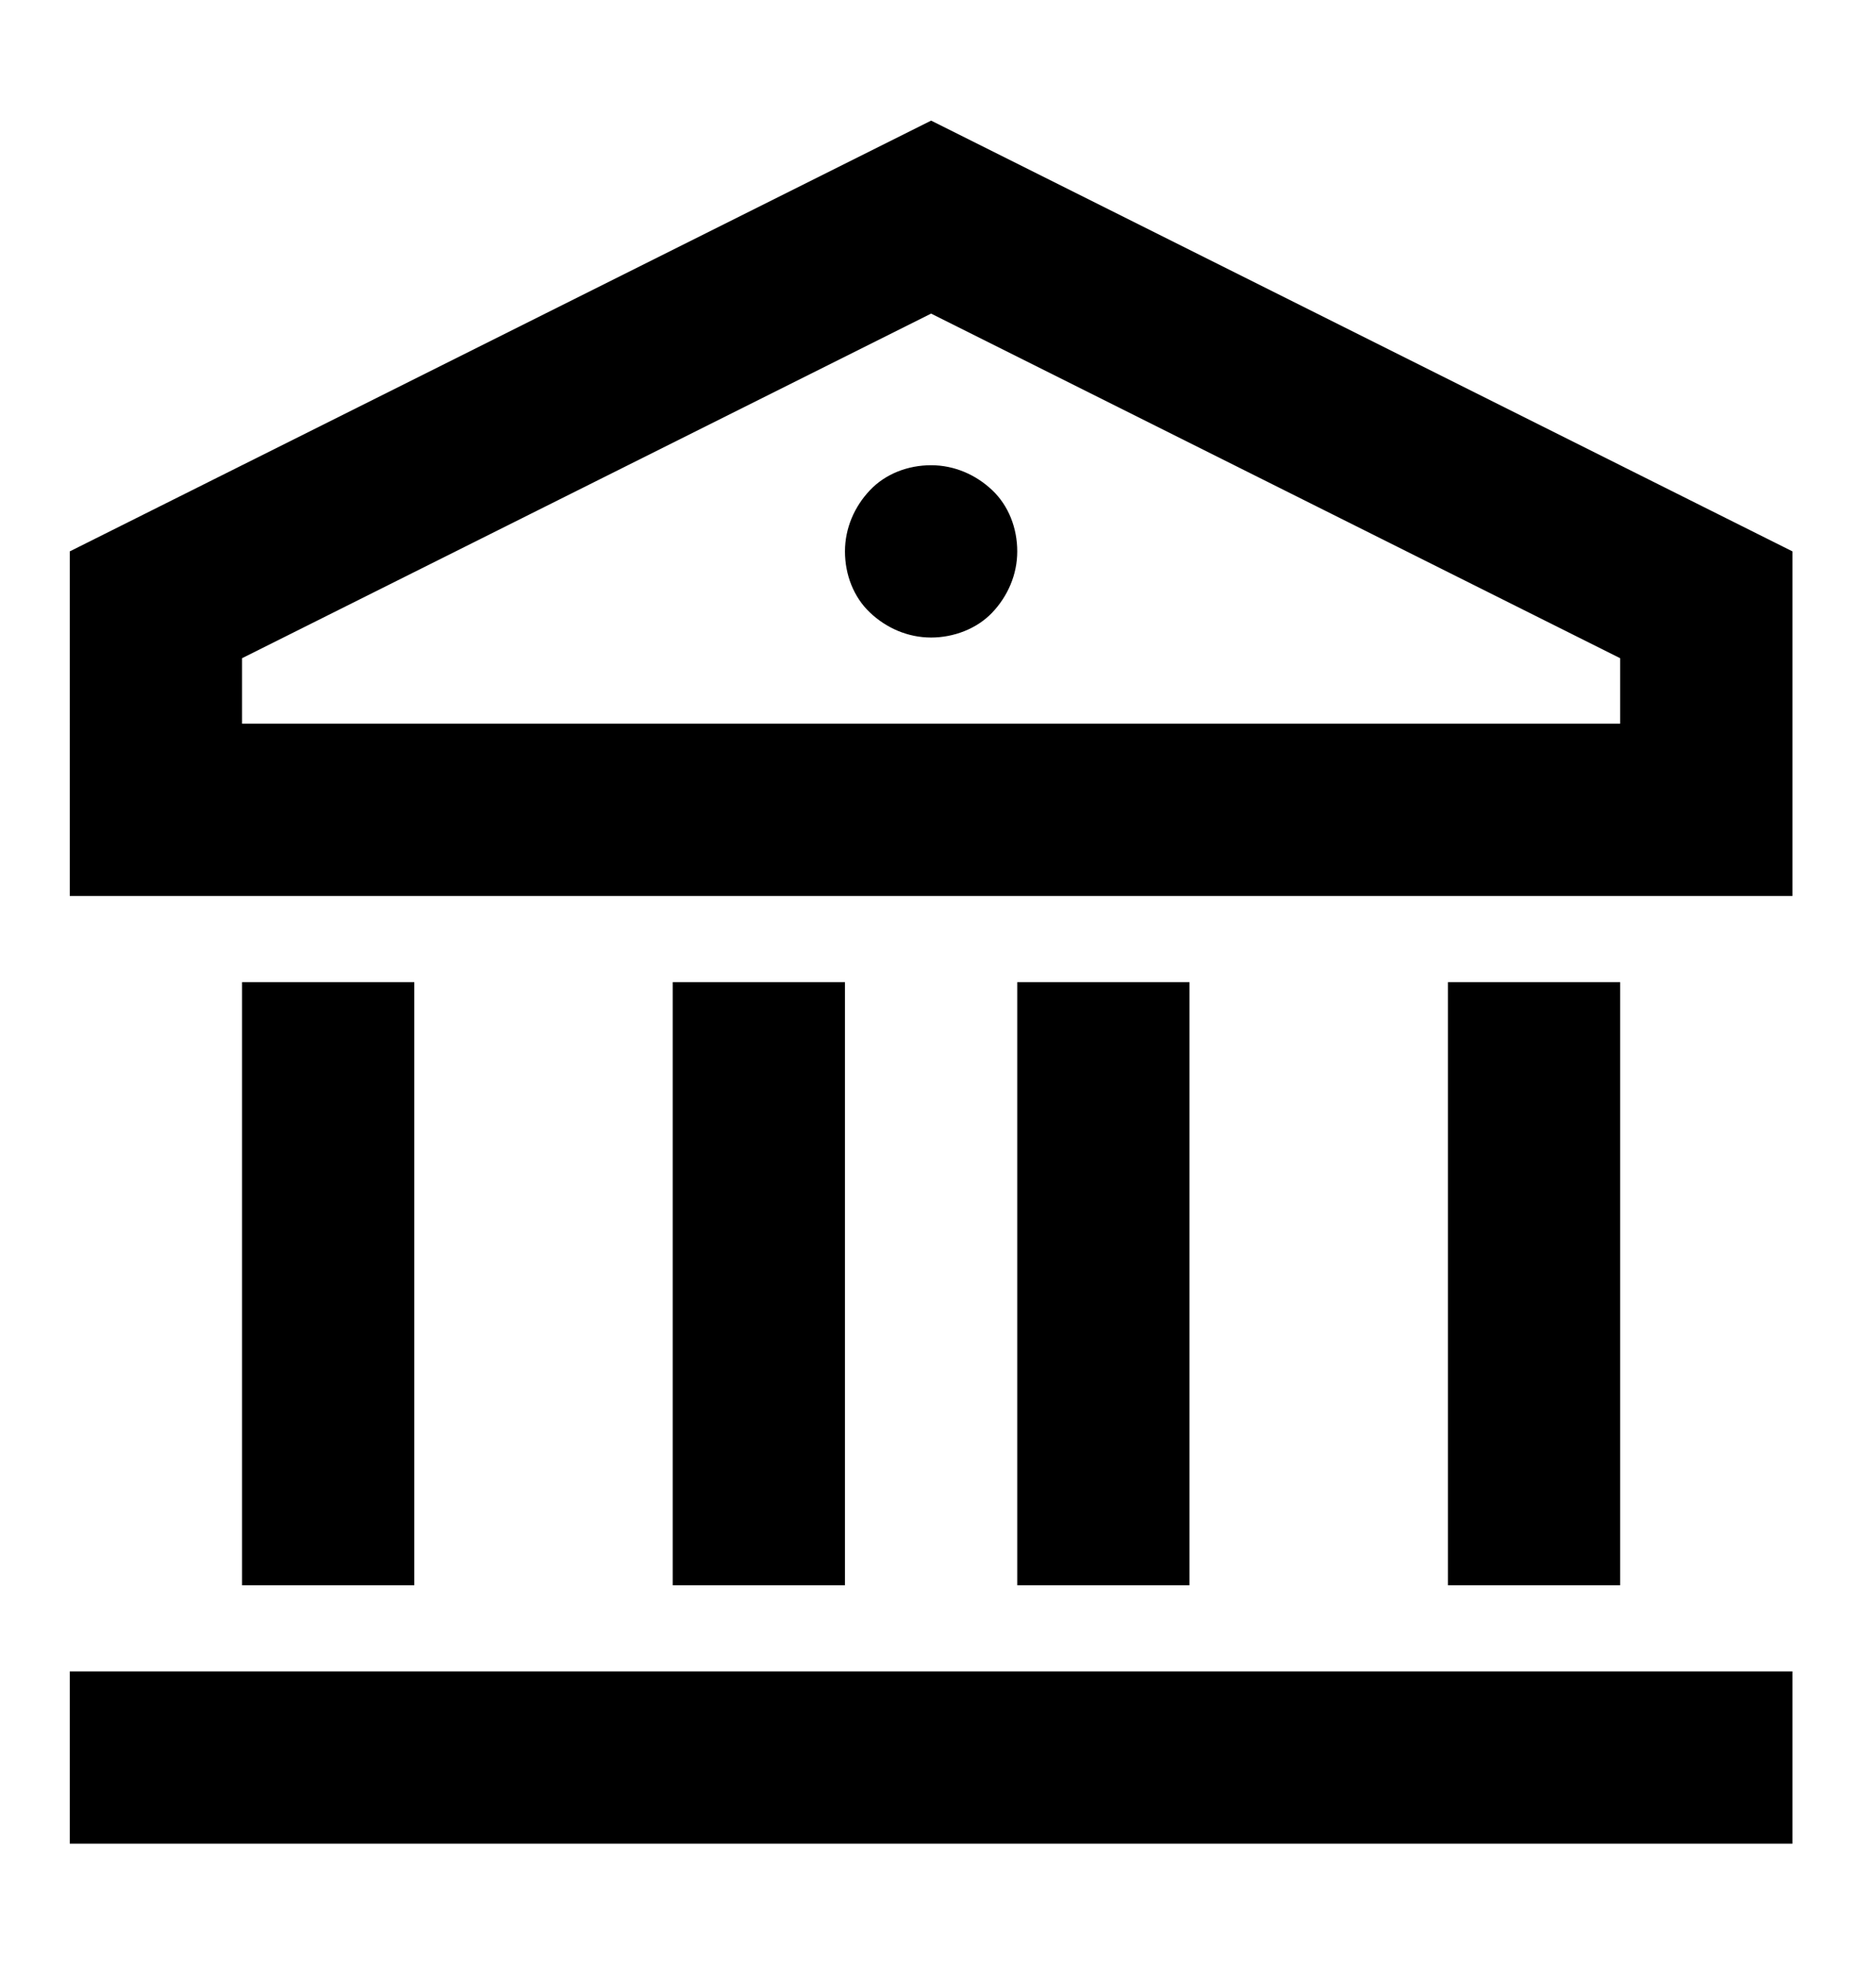 <?xml version="1.0" encoding="utf-8"?>
<!-- Generator: Adobe Illustrator 25.2.0, SVG Export Plug-In . SVG Version: 6.00 Build 0)  -->
<svg version="1.2" baseProfile="tiny" id="Layer_1" xmlns="http://www.w3.org/2000/svg" xmlns:xlink="http://www.w3.org/1999/xlink"
	 x="0px" y="0px" viewBox="0 0 21.78 22.81" overflow="visible" xml:space="preserve">
<path d="M10.81,7.4c-0.27,0-0.52-0.11-0.71-0.29S9.81,6.67,9.81,6.4c0-0.27,0.11-0.52,0.29-0.71s0.44-0.29,0.71-0.29
	c0.27,0,0.52,0.11,0.71,0.29s0.29,0.44,0.29,0.71c0,0.27-0.11,0.52-0.29,0.71S11.07,7.4,10.81,7.4z M2.81,7.64V8.4h16V7.64l-8-4
	L2.81,7.64z M0.81,6.4l10-5l10,5v4h-20V6.4z M16.81,11.4h2v7h-2V11.4z M11.81,11.4h2v7h-2V11.4z M7.81,11.4h2v7h-2V11.4z M2.81,11.4
	h2v7h-2V11.4z M0.81,19.4h20v2h-20V19.4z"/>
</svg>
